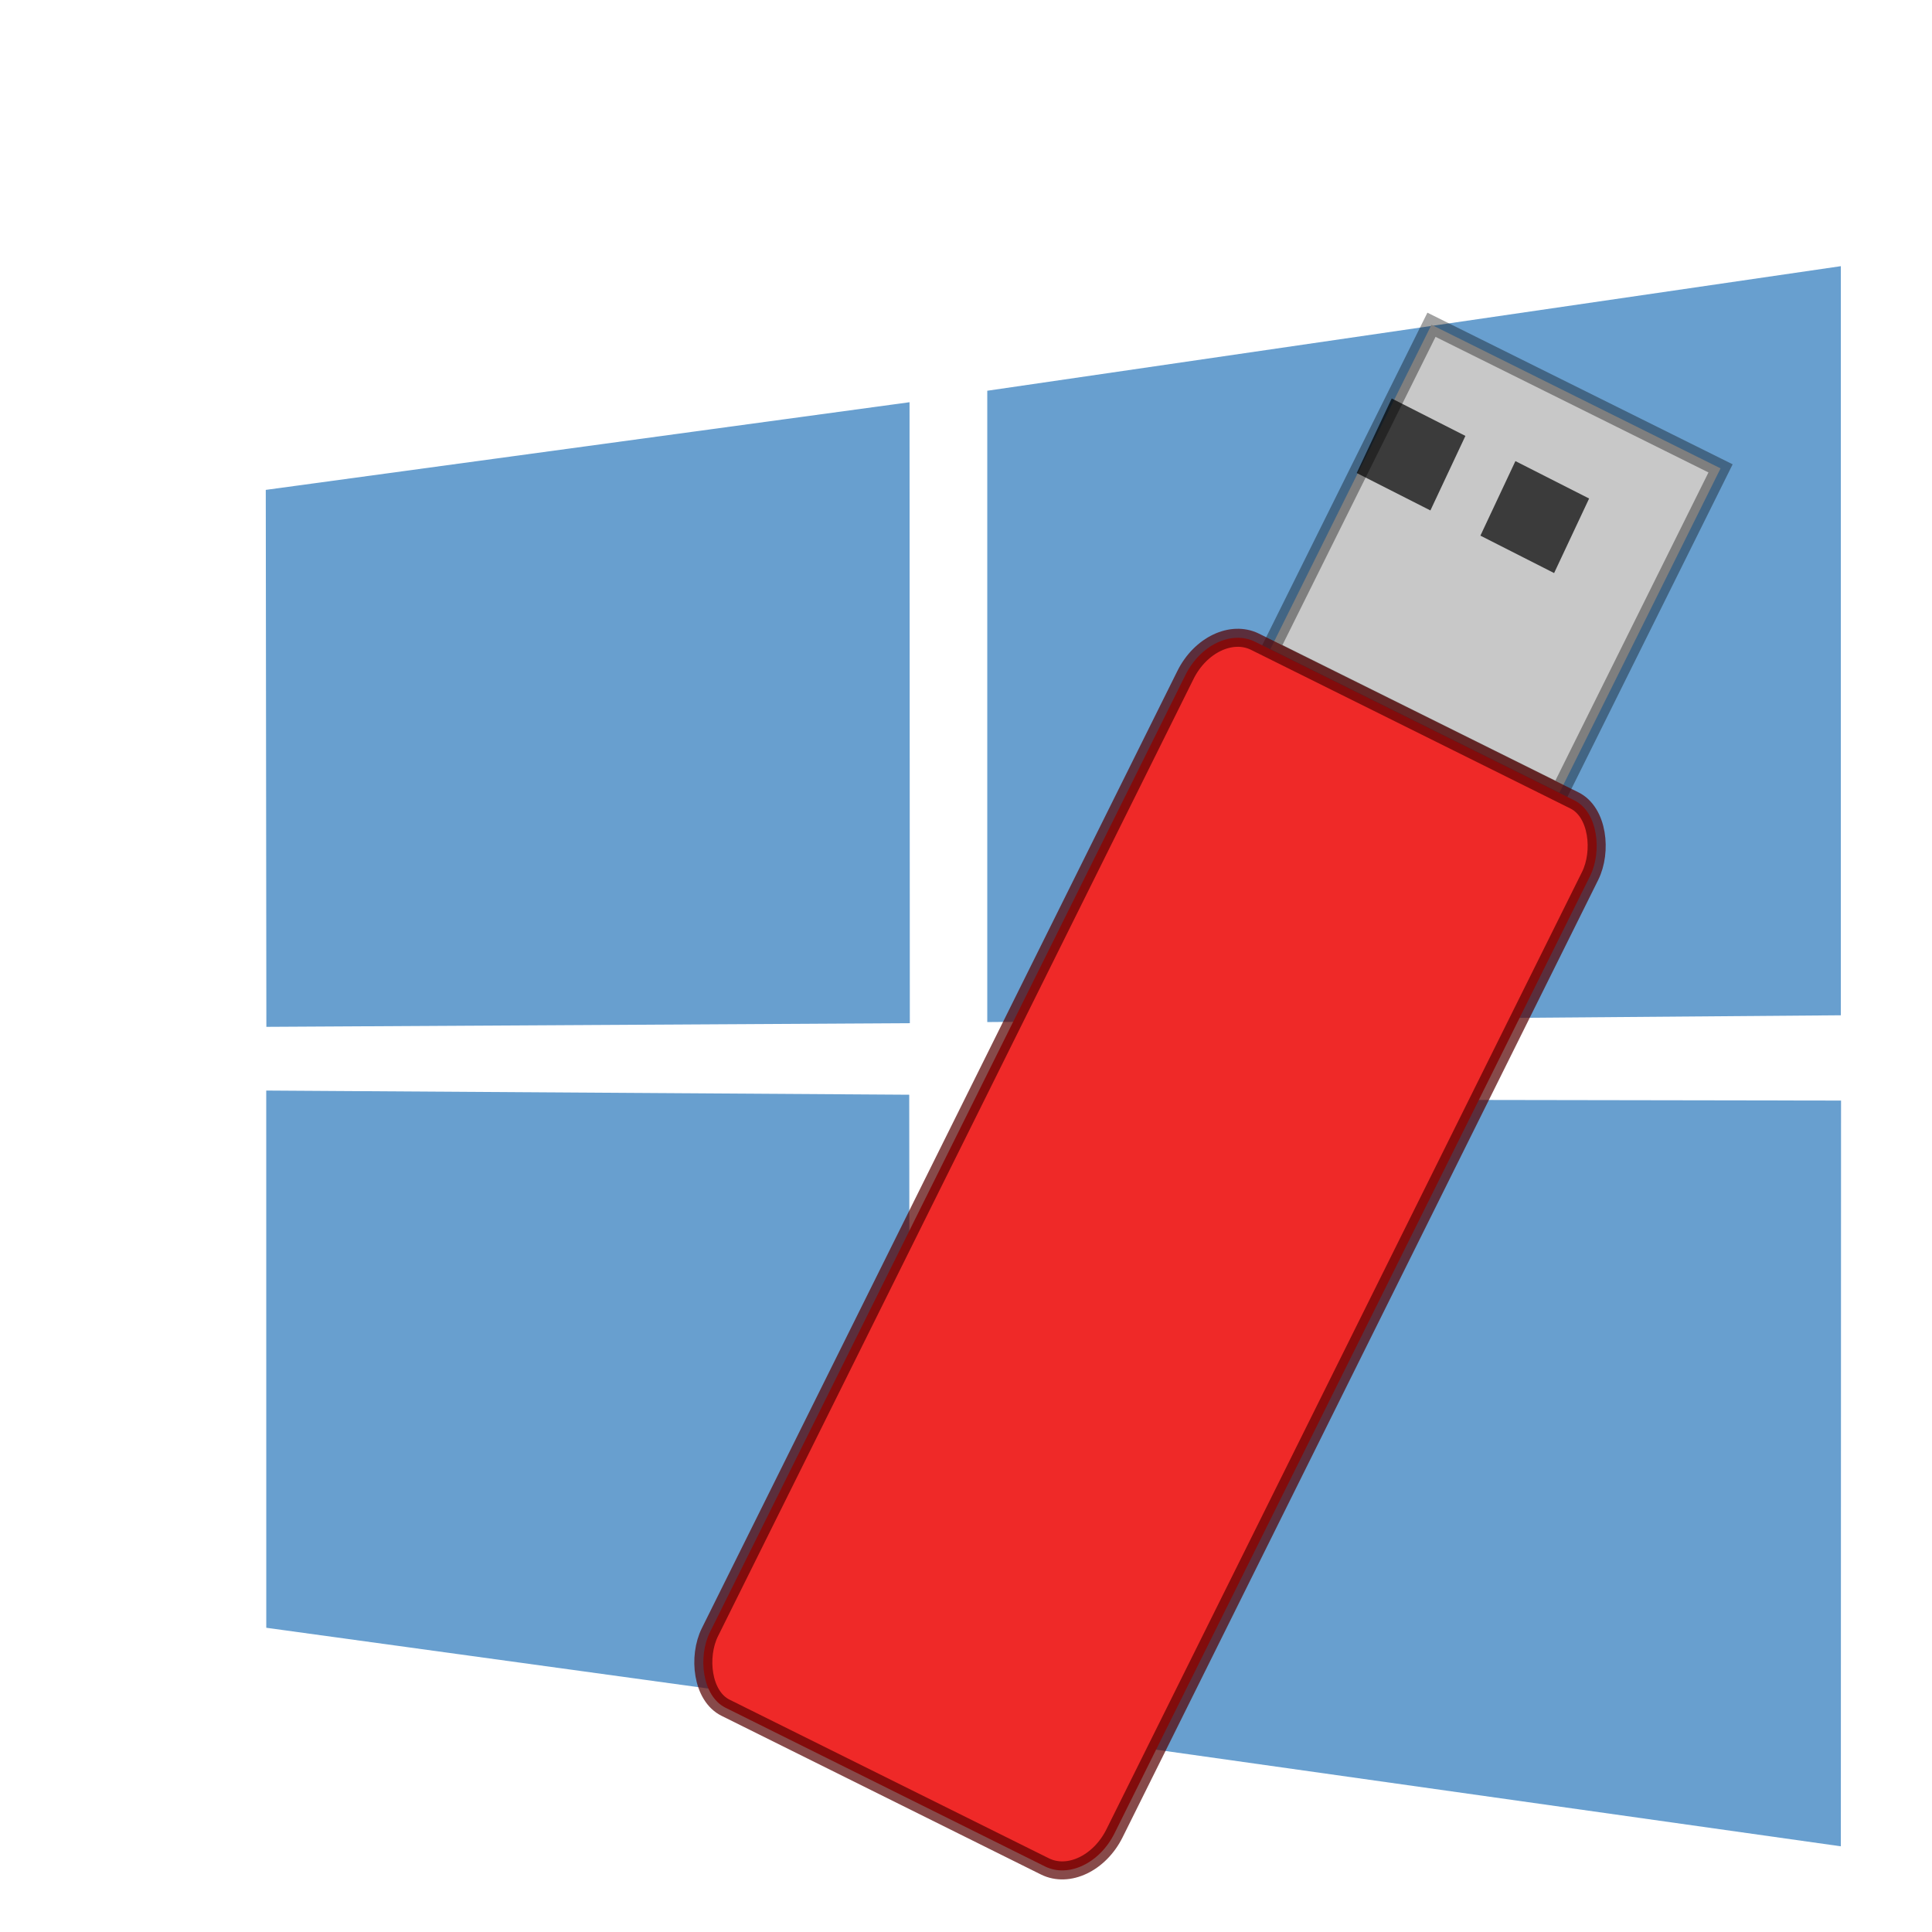 <?xml version="1.0" encoding="UTF-8" standalone="no"?>
<!-- Created with Inkscape (http://www.inkscape.org/) -->

<svg
   xmlns:dc="http://purl.org/dc/elements/1.1/"
   xmlns:cc="http://creativecommons.org/ns#"
   xmlns:rdf="http://www.w3.org/1999/02/22-rdf-syntax-ns#"
   xmlns:svg="http://www.w3.org/2000/svg"
   xmlns="http://www.w3.org/2000/svg"
   xmlns:xlink="http://www.w3.org/1999/xlink"
   version="1.1"
   width="107.1"
   height="107.1"
   id="svg2">
  <defs
     id="defs19">
    <filter
       color-interpolation-filters="sRGB"
       id="filter4094">
      <feFlood
         result="flood"
         flood-color="rgb(0,0,0)"
         flood-opacity="1"
         id="feFlood4096" />
      <feComposite
         in2="SourceGraphic"
         operator="in"
         in="flood"
         result="composite1"
         id="feComposite4098" />
      <feGaussianBlur
         result="blur"
         stdDeviation="2"
         id="feGaussianBlur4100" />
      <feOffset
         result="offset"
         dy="6"
         dx="6"
         id="feOffset4102" />
      <feComposite
         in2="offset"
         operator="over"
         in="SourceGraphic"
         result="composite2"
         id="feComposite4104" />
    </filter>
    <linearGradient
       x1="28.99"
       y1="10.728"
       x2="17.916"
       y2="-0.076"
       id="linearGradient2462"
       gradientUnits="userSpaceOnUse"
       gradientTransform="matrix(1.098,-3.7623e-8,-3.7623e-8,1.098,-59.532,-26.431)">
      <stop
         id="stop4267"
         style="stop-color:#7f7f7f;stop-opacity:1"
         offset="0" />
      <stop
         id="stop4269"
         style="stop-color:#bfbfbf;stop-opacity:1"
         offset="1" />
    </linearGradient>
    <linearGradient
       x1="18.811"
       y1="0.527"
       x2="27.811"
       y2="9.527"
       id="linearGradient2458"
       gradientUnits="userSpaceOnUse"
       gradientTransform="matrix(1.098,0,0,1.098,-59.532,-26.431)">
      <stop
         id="stop4247"
         style="stop-color:#7f7f7f;stop-opacity:1"
         offset="0" />
      <stop
         id="stop4249"
         style="stop-color:#9f9f9f;stop-opacity:0"
         offset="1" />
    </linearGradient>
    <linearGradient
       x1="31.621"
       y1="48"
       x2="15"
       y2="10.143"
       id="linearGradient2455"
       gradientUnits="userSpaceOnUse"
       gradientTransform="matrix(1.098,-3.7623e-8,-3.7623e-8,1.098,-59.532,-26.431)">
      <stop
         id="stop4194"
         style="stop-color:#9f9f9f;stop-opacity:1"
         offset="0" />
      <stop
         id="stop4196"
         style="stop-color:#e7e7e7;stop-opacity:1"
         offset="1" />
    </linearGradient>
    <linearGradient
       x1="16.685"
       y1="11.777"
       x2="29.936"
       y2="46.366"
       id="linearGradient2451"
       xlink:href="#linearGradient4184"
       gradientUnits="userSpaceOnUse"
       gradientTransform="matrix(1.098,0,0,1.098,-59.532,-26.431)" />
    <linearGradient
       x1="27.622"
       y1="11.729"
       x2="27.622"
       y2="33.563"
       id="linearGradient2448"
       xlink:href="#linearGradient4184"
       gradientUnits="userSpaceOnUse"
       gradientTransform="matrix(-0.776,-0.776,0.776,-0.776,23.405,60.785)" />
    <linearGradient
       id="linearGradient4184">
      <stop
         id="stop4186"
         style="stop-color:#8c8c8c;stop-opacity:1"
         offset="0" />
      <stop
         id="stop4188"
         style="stop-color:#9f9f9f;stop-opacity:0"
         offset="1" />
    </linearGradient>
    <filter
       color-interpolation-filters="sRGB"
       id="filter5535">
      <feFlood
         result="flood"
         flood-color="rgb(0,0,0)"
         flood-opacity="1"
         id="feFlood5537" />
      <feComposite
         in2="SourceGraphic"
         operator="in"
         in="flood"
         result="composite1"
         id="feComposite5539" />
      <feGaussianBlur
         result="blur"
         stdDeviation="2"
         id="feGaussianBlur5541" />
      <feOffset
         result="offset"
         dy="3"
         dx="3"
         id="feOffset5543" />
      <feComposite
         in2="offset"
         operator="over"
         in="SourceGraphic"
         result="composite2"
         id="feComposite5545" />
    </filter>
    <filter
       color-interpolation-filters="sRGB"
       id="filter5547">
      <feFlood
         result="flood"
         flood-color="rgb(0,0,0)"
         flood-opacity="1"
         id="feFlood5549" />
      <feComposite
         in2="SourceGraphic"
         operator="in"
         in="flood"
         result="composite1"
         id="feComposite5551" />
      <feGaussianBlur
         result="blur"
         stdDeviation="2"
         id="feGaussianBlur5553" />
      <feOffset
         result="offset"
         dy="3"
         dx="3"
         id="feOffset5555" />
      <feComposite
         in2="offset"
         operator="over"
         in="SourceGraphic"
         result="composite2"
         id="feComposite5557" />
    </filter>
  </defs>
  <g
     transform="translate(157.695,-216.582)"
     id="layer1"
     style="fill:#689fcf;fill-opacity:1;filter:url(#filter4094)">
    <g
       transform="translate(109.602,-54.548)"
       id="g3012"
       style="fill:#689fcf;fill-opacity:1;stroke-miterlimit:4;stroke-dasharray:none">
      <g
         id="g3763"
         style="fill:#689fcf;fill-opacity:1">
        <path
           d="m -258.564,292.287 35.687,-4.86 0.016,34.423 -35.67,0.203 z m 35.67,33.529 0.028,34.453 -35.67,-4.904 -0.002,-29.78 z m 4.326,-39.025 47.318,-6.906 0,41.527 -47.318,0.376 z m 47.329,39.349 -0.011,41.34 -47.318,-6.678 -0.066,-34.739 z"
           id="path13"
           style="fill:#689fcf;fill-opacity:1;fill-rule:evenodd;stroke:none" />
      </g>
    </g>
  </g>
  <g
     transform="matrix(0.896,0.444,-0.444,0.896,75.936,1.562)"
     id="g5559">
    <rect
       width="17.894"
       height="20.076"
       x="7.376"
       y="10.204"
       transform="matrix(1,0.001,-0.001,1,0,0)"
       id="rect4230"
       style="fill:#c8c8c8;fill-opacity:1;stroke:#000000;stroke-width:1;stroke-miterlimit:4;stroke-opacity:0.365;stroke-dasharray:none;filter:url(#filter5547)" />
    <rect
       width="25.047"
       height="65.982"
       rx="2.637"
       ry="3.363"
       x="3.799"
       y="30.294"
       transform="matrix(1,0.001,-0.001,1,0,0)"
       id="rect4227"
       style="fill:#ef2928;fill-opacity:1;stroke:#560000;stroke-width:1;stroke-miterlimit:4;stroke-opacity:0.708;stroke-dasharray:none;filter:url(#filter5535)" />
  </g>
  <rect
     width="4.58"
     height="4.566"
     rx="67.085"
     ry="0"
     x="79.225"
     y="-15.248"
     transform="matrix(0.892,0.453,-0.425,0.905,0,0)"
     id="rect3023"
     style="fill:#000000;fill-opacity:0.706;fill-rule:evenodd;stroke:#689fcf;stroke-width:0;stroke-linecap:round;stroke-linejoin:round;stroke-miterlimit:4;stroke-opacity:1;stroke-dasharray:none" />
  <rect
     width="4.58"
     height="4.566"
     rx="67.085"
     ry="0"
     x="86.908"
     y="-15.258"
     transform="matrix(0.892,0.453,-0.425,0.905,0,0)"
     id="rect3023-3"
     style="fill:#000000;fill-opacity:0.706;fill-rule:evenodd;stroke:#689fcf;stroke-width:0;stroke-linecap:round;stroke-linejoin:round;stroke-miterlimit:4;stroke-opacity:1;stroke-dasharray:none" />
</svg>
